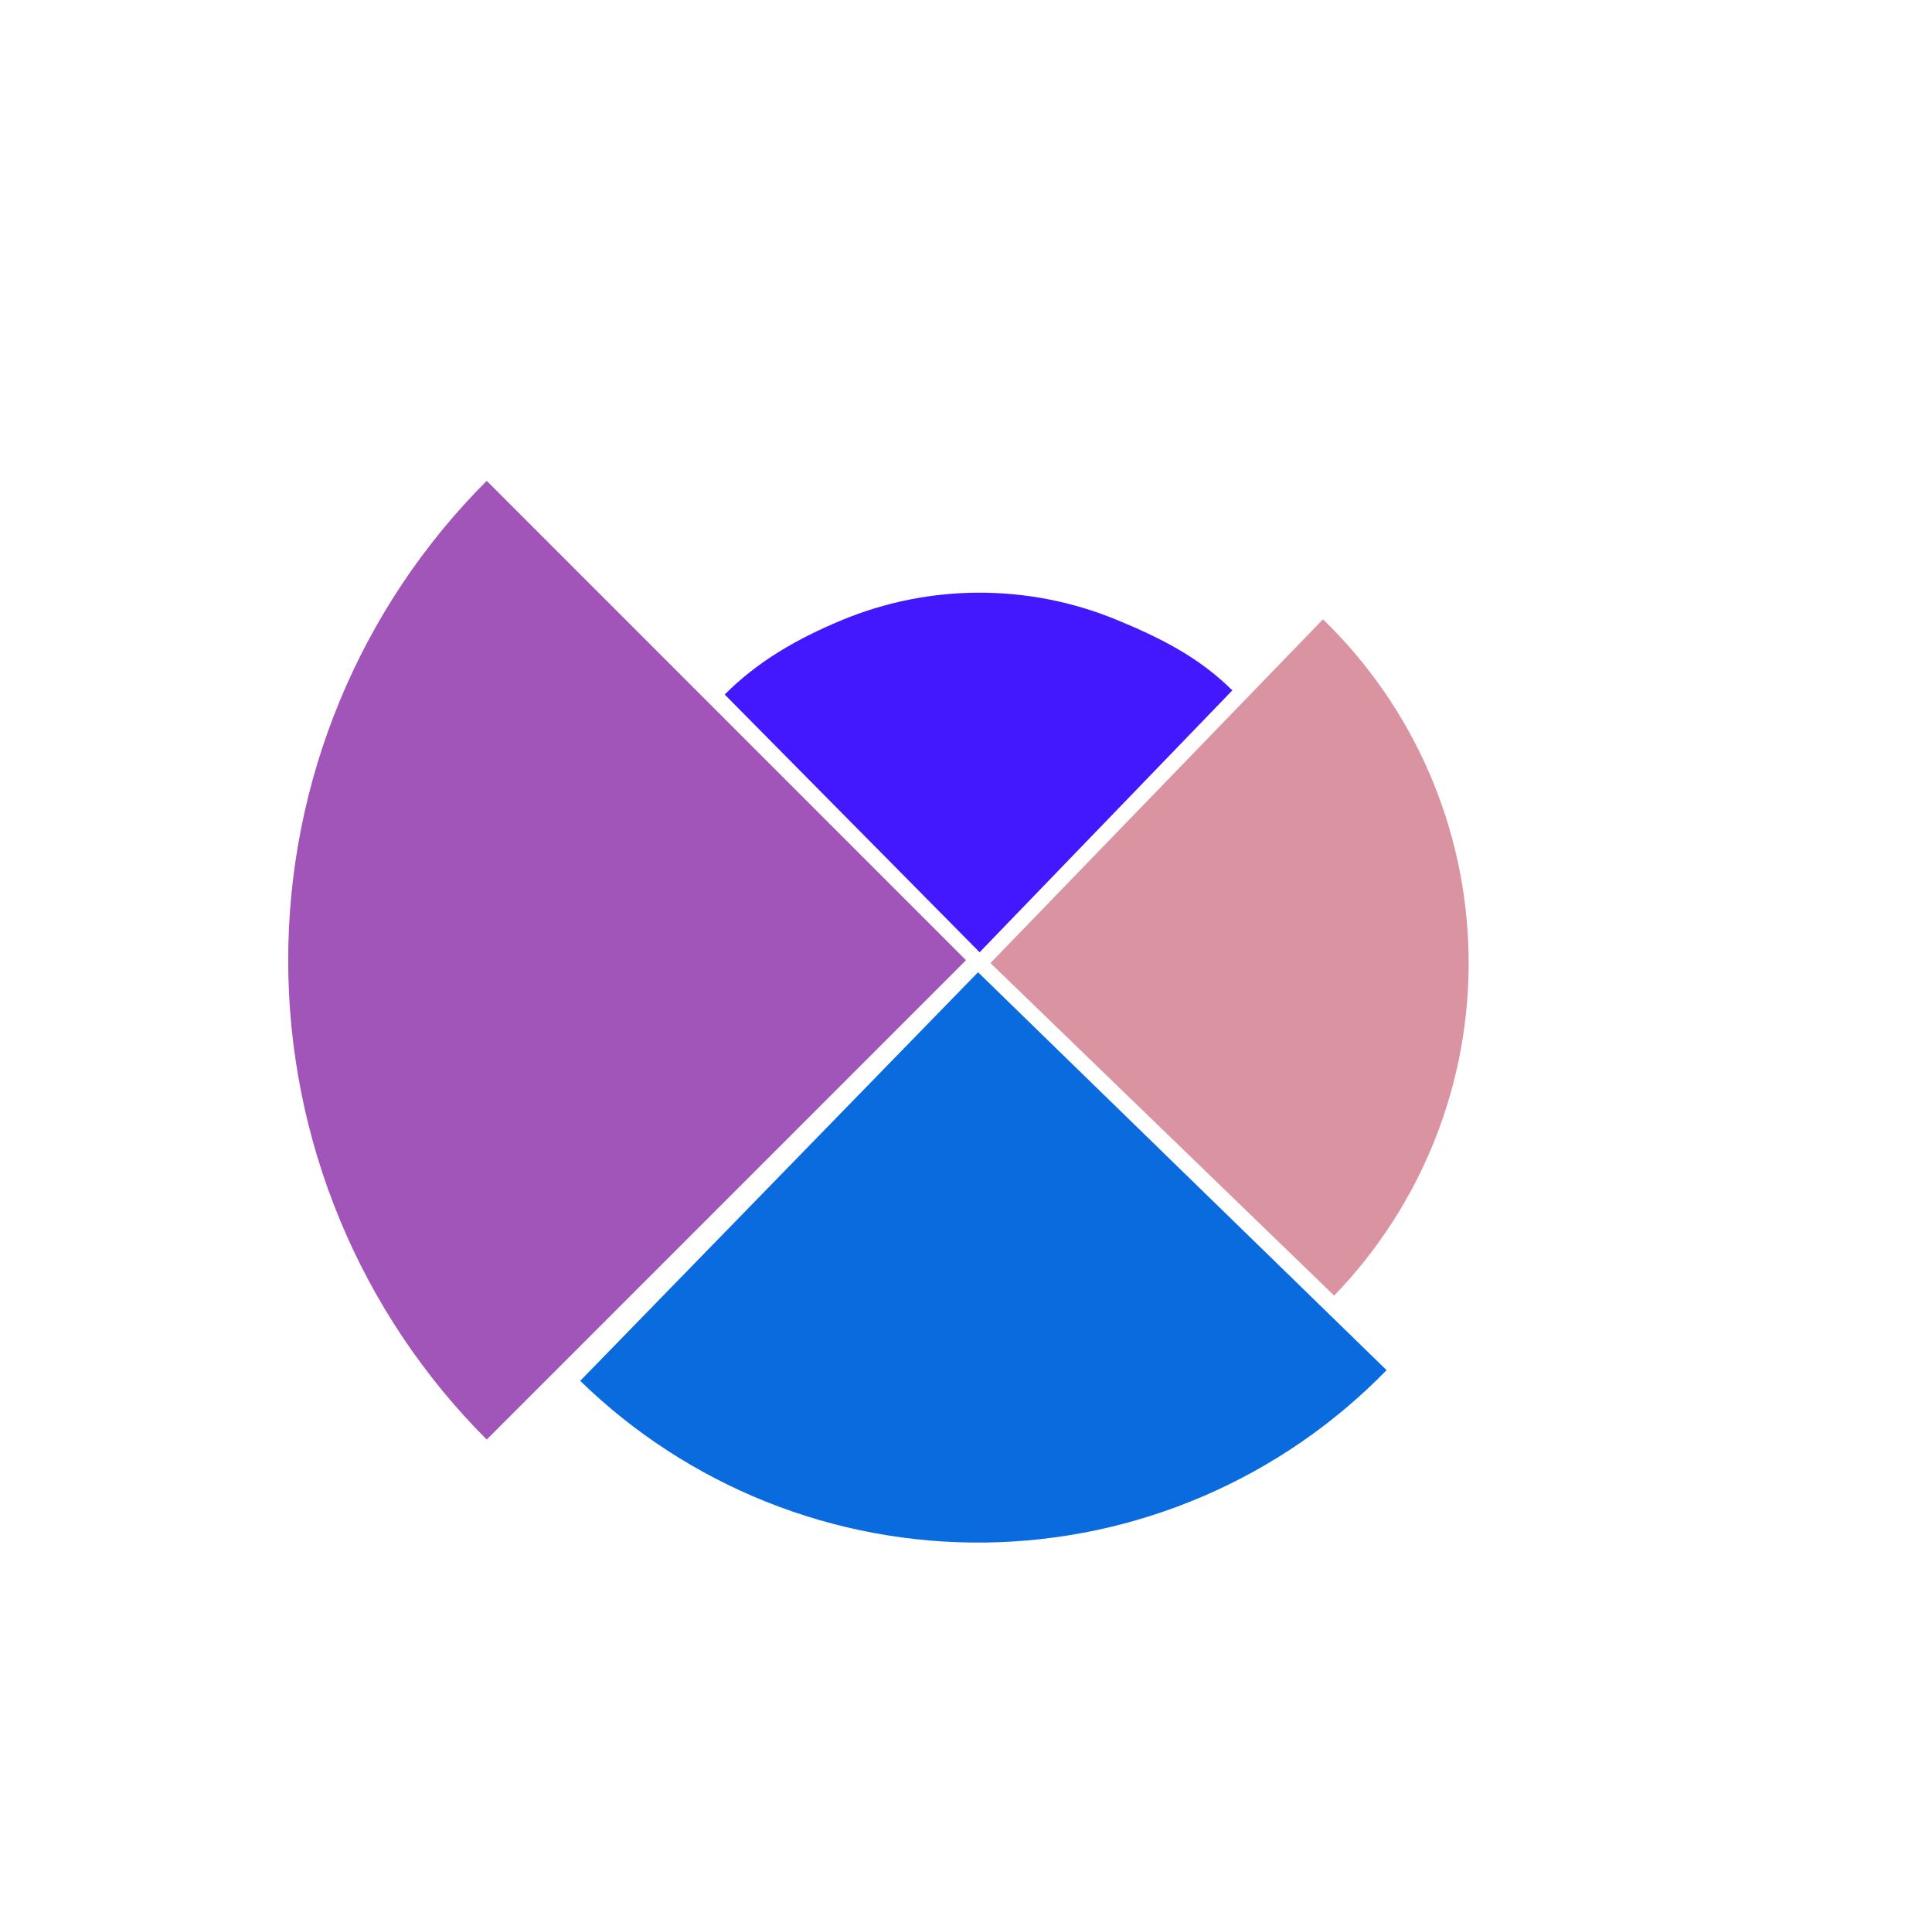 <svg width="206" height="205" viewBox="0 0 206 205" fill="none" xmlns="http://www.w3.org/2000/svg">
<g id="Group 2402">
<path id="Ellipse 227" d="M51.896 153.471C45.185 146.76 39.862 138.793 36.23 130.024C32.598 121.256 30.729 111.858 30.729 102.367C30.729 92.876 32.598 83.478 36.23 74.71C39.862 65.942 45.185 57.974 51.896 51.263L103 102.367L51.896 153.471Z" fill="#A155B9"/>
<path id="Ellipse 228" d="M147.844 146.072C142.274 151.793 135.631 156.36 128.295 159.513C120.959 162.666 113.074 164.343 105.09 164.449C97.106 164.555 89.18 163.087 81.763 160.13C74.346 157.172 67.585 152.783 61.864 147.212L104.284 103.652L147.844 146.072Z" fill="#096BDE"/>
<path id="Ellipse 229" d="M141.062 66.027C145.874 70.682 149.722 76.24 152.386 82.383C155.051 88.526 156.479 95.134 156.59 101.828C156.7 108.523 155.491 115.174 153.032 121.402C150.572 127.63 146.909 133.312 142.254 138.124L105.609 102.671L141.062 66.027Z" fill="#DA93A1"/>
<path id="Ellipse 230" d="M77.273 74.043C80.824 70.474 85.042 68.081 89.688 66.142C94.334 64.203 99.316 63.198 104.35 63.185C109.385 63.172 114.372 64.15 119.028 66.065C123.684 67.979 127.828 70.052 131.397 73.602L104.451 101.52L77.273 74.043Z" fill="#4318FF"/>
</g>
</svg>

